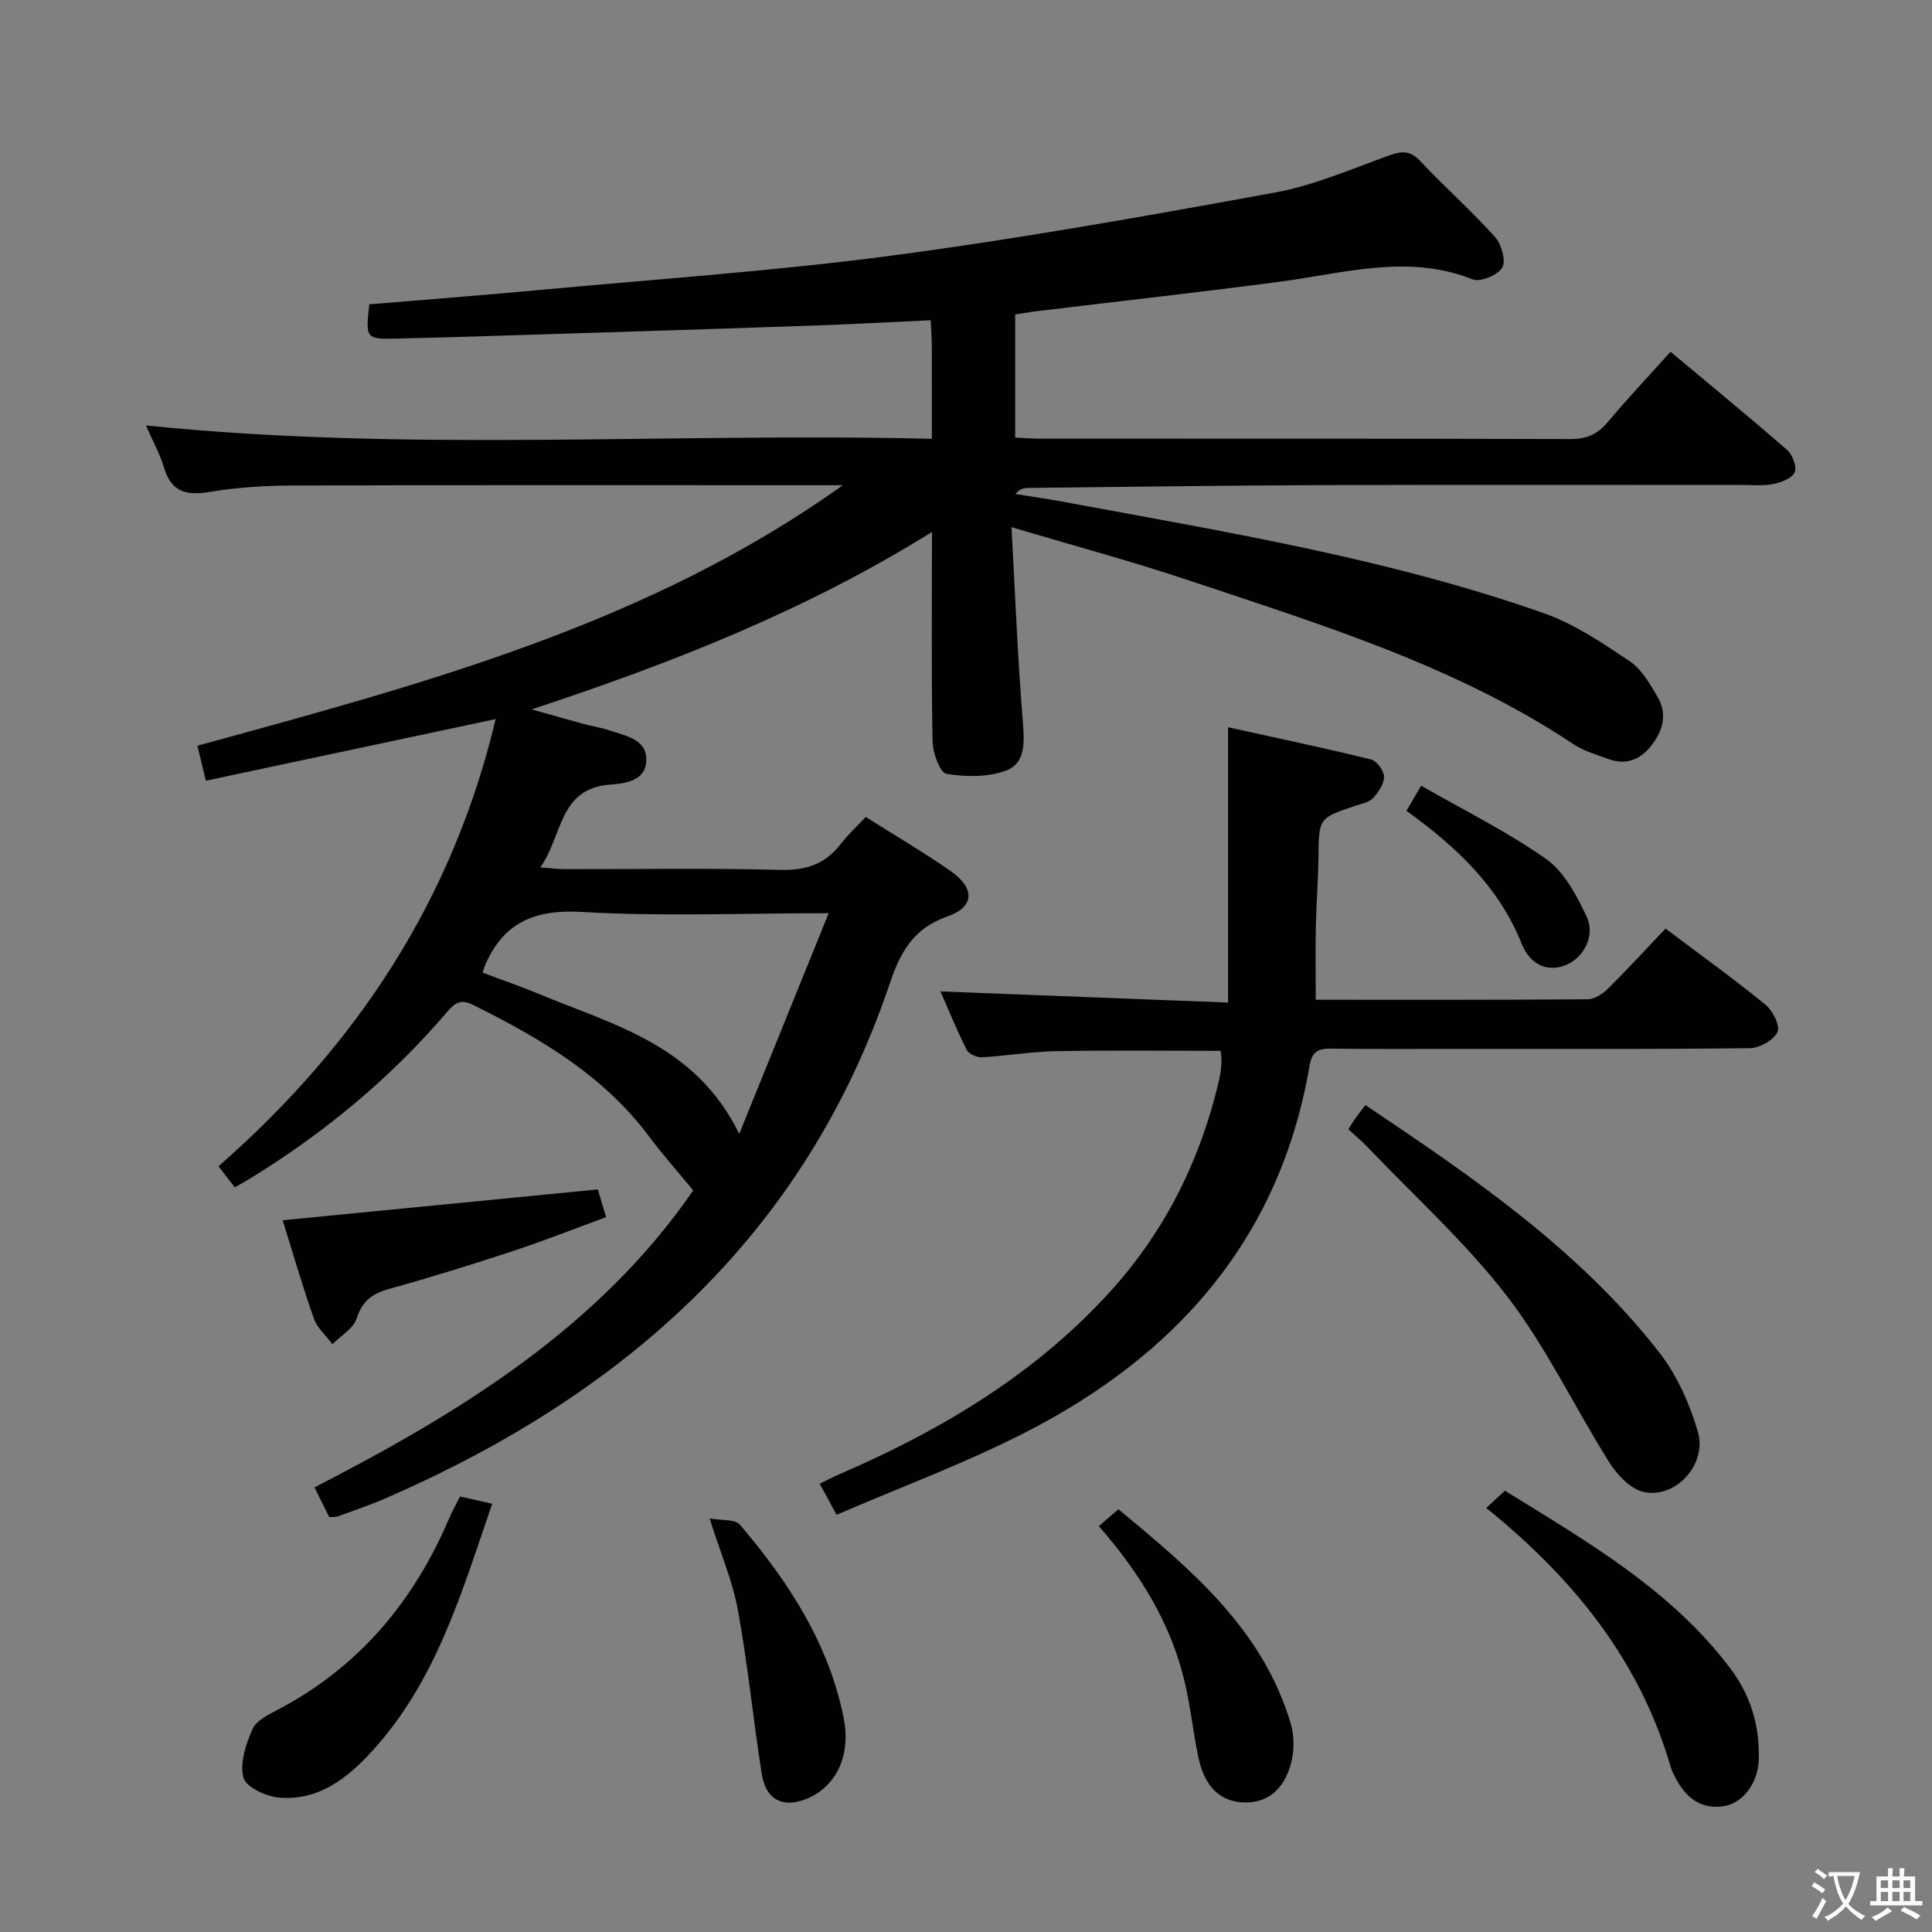 <svg enable-background="new 0 0 400 400" viewBox="0 0 400 400" xmlns="http://www.w3.org/2000/svg"><rect x="0" y="0" width="400" height="400" fill="#808080" stroke="none"/><path d="m377.9 391.2c-.2.3-.4.5-.6.8-.7-.6-1.4-1-2.2-1.5.2-.3.4-.5.5-.8.6.4 1.4.8 2.3 1.5zm-1.8 6.1c-.2-.2-.5-.4-.9-.6.4-.6.8-1.2 1.2-1.9s.7-1.3.9-1.9c.3.3.5.5.8.7-.7 1.3-1.4 2.6-2 3.7zm2.2-9c-.3.3-.5.5-.6.8-.6-.6-1.3-1.1-2-1.5.3-.3.5-.5.6-.7.6.5 1.3.9 2 1.4zm.3.2v-.9h2 4.5c-.3 1.3-.6 2.5-1 3.6s-.9 2.1-1.4 3c.4.5 1 1 1.6 1.4s1.2.8 1.9 1.1c-.3.2-.5.4-.8.8-.4-.3-1-.7-1.6-1.2s-1.2-1.1-1.6-1.6c-.5.6-1.1 1.1-1.7 1.6s-1.4.9-2.1 1.4c-.1-.3-.3-.5-.7-.8.6-.2 1.2-.5 1.9-1s1.4-1.1 2-1.8c-.5-.8-.9-1.6-1.2-2.5s-.6-2-.8-3.2c-.4.1-.7.1-1 .1zm2.5 2.7c.3 1 .7 1.7 1 2.2.3-.5.6-1.1 1-2s.6-1.9.9-3h-3.2-.4c.1.9.3 1.8.7 2.8z" fill="#fbfcfa"/><path d="m396.5 388.5v1.5 3.6h1.5v.9c-.4 0-1 0-1.7 0h-7.9c-.5 0-.9 0-1.2 0v-.9h1.3v-3.5c0-.7 0-1.2 0-1.6h2.4c0-.8 0-1.4 0-1.7h1c0 .3-.1.8-.1 1.7h1.5c0-.8 0-1.4 0-1.7h1c0 .3-.1.9-.1 1.7zm-8.2 9.2c-.2-.3-.5-.5-.8-.8.8-.3 1.4-.6 1.9-.9s1-.7 1.4-1.1c.3.3.6.5.9.8-1.6 1-2.8 1.6-3.4 2zm2.6-6.8v-1.6h-1.5v1.6zm0 2.7v-1.9h-1.5v1.9zm2.4-2.7v-1.6h-1.5v1.6zm0 2.7v-1.9h-1.5v1.9zm.2 2 .7-.8c.4.2.9.5 1.6.8s1.3.7 1.8 1c-.3.3-.5.5-.8.8-.4-.3-1.5-1-3.3-1.8zm2-4.7v-1.6h-1.4v1.6zm0 2.7v-1.9h-1.4v1.9z" fill="#fbfcfa"/><g fill="#010100"><path d="m210.18 65.11v25.48c1.76.08 3.36.23 4.97.23 36.66.01 73.33-.03 109.99.08 3.32.01 5.59-.96 7.69-3.47 4.06-4.84 8.4-9.44 13.04-14.6 8.15 6.81 16.23 13.44 24.1 20.3 1.13.98 2.09 3.47 1.61 4.63-.51 1.24-2.75 2.1-4.38 2.44-2.08.43-4.31.21-6.48.21-29.16.01-58.33-.07-87.49.03-20.15.07-40.3.37-60.44.58-.8.01-1.59.14-2.57 1.25 3.38.55 6.77 1.03 10.14 1.66 33.44 6.22 67.09 11.69 99.31 23.04 6.31 2.22 12.11 6.16 17.73 9.92 2.47 1.65 4.19 4.68 5.77 7.37 2.09 3.56 1.14 7.06-1.34 10.18-2.32 2.92-5.27 4.02-8.84 2.71-2.48-.91-5.11-1.67-7.27-3.11-24.41-16.24-52.13-24.68-79.52-33.86-11.77-3.94-23.78-7.16-36.78-11.04.77 13.96 1.28 27.22 2.36 40.44.34 4.16.51 8.43-3.42 9.93-3.74 1.43-8.36 1.36-12.4.71-1.32-.21-2.83-4.29-2.88-6.62-.27-13.99-.13-27.99-.13-43.46-26.3 16.39-54.11 27.23-82.87 36.73 3.51.98 7.01 1.99 10.52 2.95 1.92.52 3.9.82 5.78 1.46 3.26 1.1 7.55 1.81 7.43 6.15-.11 4.22-4.27 4.77-7.52 5.02-10.64.8-9.75 10.54-14.42 17.14 2.38.17 3.77.36 5.16.36 14.83.02 29.67-.24 44.49.15 5.31.14 9.3-1.16 12.51-5.32 1.51-1.95 3.34-3.64 5.21-5.64 6.07 3.84 11.94 7.28 17.52 11.16 5.14 3.57 5.06 7.47-.62 9.45-6.98 2.43-9.71 7.32-11.89 13.78-17.65 52.33-55.22 85.29-104.49 106.71-3.2 1.39-6.52 2.5-9.8 3.71-.44.16-.95.1-1.79.17-1.05-2.12-2.12-4.29-3.05-6.18 30.42-15.64 58.87-33.15 78.4-61.47-3.2-3.9-6.34-7.43-9.16-11.21-9.47-12.68-22.61-20.34-36.42-27.21-2.65-1.32-3.87-.3-5.39 1.48-11.88 13.93-25.85 25.39-41.46 34.89-.71.43-1.44.81-2.49 1.39-1.1-1.42-2.17-2.79-3.37-4.34 28.65-25.07 48.5-55.2 57.39-92.59-20.35 4.33-40.05 8.51-60 12.76-.62-2.58-1.12-4.62-1.75-7.24 46.54-12.78 93.26-25.08 133.63-53.94-1.75 0-3.49 0-5.24 0-36.16 0-72.33-.06-108.49.06-5.8.02-11.67.37-17.39 1.33-4.83.81-7.92.01-9.42-5.03-.84-2.82-2.32-5.46-3.75-8.74 54.36 5.59 108.31 1.44 162.72 2.77 0-6.93.01-13.05-.01-19.17-.01-1.63-.13-3.25-.23-5.38-8.22.38-16.13.82-24.04 1.1-18.79.65-37.58 1.24-56.37 1.83-10.15.32-20.29.64-30.44.88-6.05.14-6.17-.08-5.38-7.1 11.79-.99 23.69-1.89 35.56-3 24.32-2.26 48.72-3.92 72.91-7.13 26.48-3.52 52.81-8.22 79.09-13.03 8.07-1.48 15.81-4.87 23.59-7.67 2.64-.95 4.38-1.03 6.47 1.2 5.01 5.34 10.53 10.22 15.43 15.66 1.35 1.5 2.33 4.92 1.52 6.35-.88 1.55-4.54 3.08-6.13 2.45-13.37-5.31-26.45-1.3-39.66.45-16.3 2.16-32.65 3.97-48.97 5.95-1.95.17-3.9.53-6.09.87zm-110.25 136.27c4.02 1.51 7.9 2.84 11.68 4.42 15.4 6.41 32.39 10.45 41.44 28.96 6.45-15.91 12.33-30.41 18.52-45.69-17.88 0-34.51.71-51.05-.26-9.95-.58-16.44 2.25-20.21 11.34-.06.15-.1.31-.38 1.23z"/><path d="m272.41 206.99c19.03 0 37.67.05 56.31-.1 1.41-.01 3.09-1.1 4.17-2.17 4.01-3.97 7.82-8.13 11.94-12.47 7.34 5.53 14.2 10.46 20.73 15.79 1.49 1.22 3.05 4.4 2.45 5.64-.82 1.68-3.68 3.3-5.68 3.33-19.48.24-38.97.15-58.46.15-9.49 0-18.99.08-28.48-.05-2.69-.04-3.8.88-4.26 3.54-6.13 35.88-27.66 60.03-59.12 76.06-12.5 6.37-25.74 11.27-38.8 16.91-1.54-2.82-2.39-4.39-3.5-6.42 1.45-.71 2.69-1.39 3.98-1.94 21.44-9.24 41.21-21.06 56.87-38.65 11.01-12.37 18.14-26.97 21.87-43.15.26-1.13.38-2.29.46-3.45.05-.78-.1-1.58-.16-2.44-11.52 0-22.8-.14-34.08.06-5.12.09-10.22.99-15.35 1.27-1.06.06-2.74-.71-3.18-1.58-2.05-4.09-3.78-8.35-5.41-12.06 19.88.77 39.57 1.54 59.55 2.31 0-19.45 0-37.85 0-57 10.01 2.21 19.83 4.27 29.57 6.66 1.19.29 2.71 2.33 2.72 3.58.02 1.49-1.17 3.23-2.29 4.44-.82.88-2.35 1.15-3.61 1.57-7.65 2.55-7.59 2.54-7.68 10.72-.06 4.81-.45 9.62-.54 14.43-.1 4.8-.02 9.6-.02 15.02z"/><path d="m279.18 233.81c.52-.85.84-1.43 1.22-1.96.67-.94 1.37-1.85 2.28-3.06 22.25 14.91 44.25 29.94 60.87 51.24 3.67 4.7 6.26 10.6 7.97 16.36 2.01 6.78-4.68 14.03-11.28 12.49-2.7-.63-5.42-3.53-7.04-6.09-7.16-11.37-12.97-23.73-21.1-34.32-8.56-11.15-19.19-20.72-28.93-30.95-1.26-1.3-2.65-2.46-3.99-3.71z"/><path d="m307.71 312.2c1.43-1.32 2.63-2.41 3.87-3.56 17.16 10.61 34.34 20.5 46.6 36.69 4.3 5.68 6.19 12.04 5.95 19.06-.16 4.79-3.32 9-7.29 9.57-4.78.69-7.87-1.85-9.96-5.9-.38-.73-.76-1.48-.99-2.27-6.38-21.89-19.86-38.77-38.18-53.59z"/><path d="m95.24 309.83c2.5.57 4.43 1.01 6.67 1.51-6.25 18.08-11.47 36.48-24.74 51.07-5.22 5.74-11.11 10.39-19.26 9.78-2.71-.2-6.96-2.15-7.49-4.11-.81-3.03.47-6.98 1.86-10.09.82-1.84 3.44-3.06 5.47-4.14 16.6-8.78 27.87-22.27 35.18-39.35.64-1.49 1.44-2.92 2.31-4.67z"/><path d="m123.77 246.26c.46 1.54.96 3.24 1.71 5.74-6.5 2.38-12.77 4.87-19.17 6.98-8.5 2.8-17.05 5.47-25.67 7.85-3.5.97-5.61 2.46-6.79 6.13-.68 2.1-3.29 3.58-5.02 5.34-1.31-1.75-3.13-3.31-3.83-5.27-2.37-6.7-4.33-13.54-6.48-20.39 21.78-2.14 43.18-4.23 65.25-6.38z"/><path d="m227.5 315.97c1.47-1.28 2.58-2.23 4.05-3.5 14.97 12.41 29.8 24.73 35.66 44.28.76 2.55.78 5.65.11 8.22-1.48 5.69-5.07 8.35-9.79 8.21-4.88-.15-8.14-3.25-9.42-9.34-1.09-5.19-1.62-10.5-2.84-15.65-2.87-12.09-9.18-22.37-17.77-32.22z"/><path d="m146.91 314.37c2.48.46 5.28.12 6.29 1.31 10 11.75 18.35 24.49 21.46 39.94 1.52 7.56-1.29 13.83-7.04 16.53-5.17 2.42-9.03.72-9.91-4.87-1.77-11.29-2.89-22.69-4.93-33.92-1.09-5.96-3.55-11.67-5.87-18.99z"/><path d="m291.19 167.87c.97-1.66 1.77-3.03 3.04-5.2 8.88 5.1 17.85 9.51 25.91 15.2 3.75 2.65 6.28 7.54 8.35 11.89 1.86 3.92-.59 8.48-4.16 9.99-3.67 1.56-7.43.24-9.28-4.35-4.72-11.75-13.37-19.97-23.86-27.53z"/></g></svg>